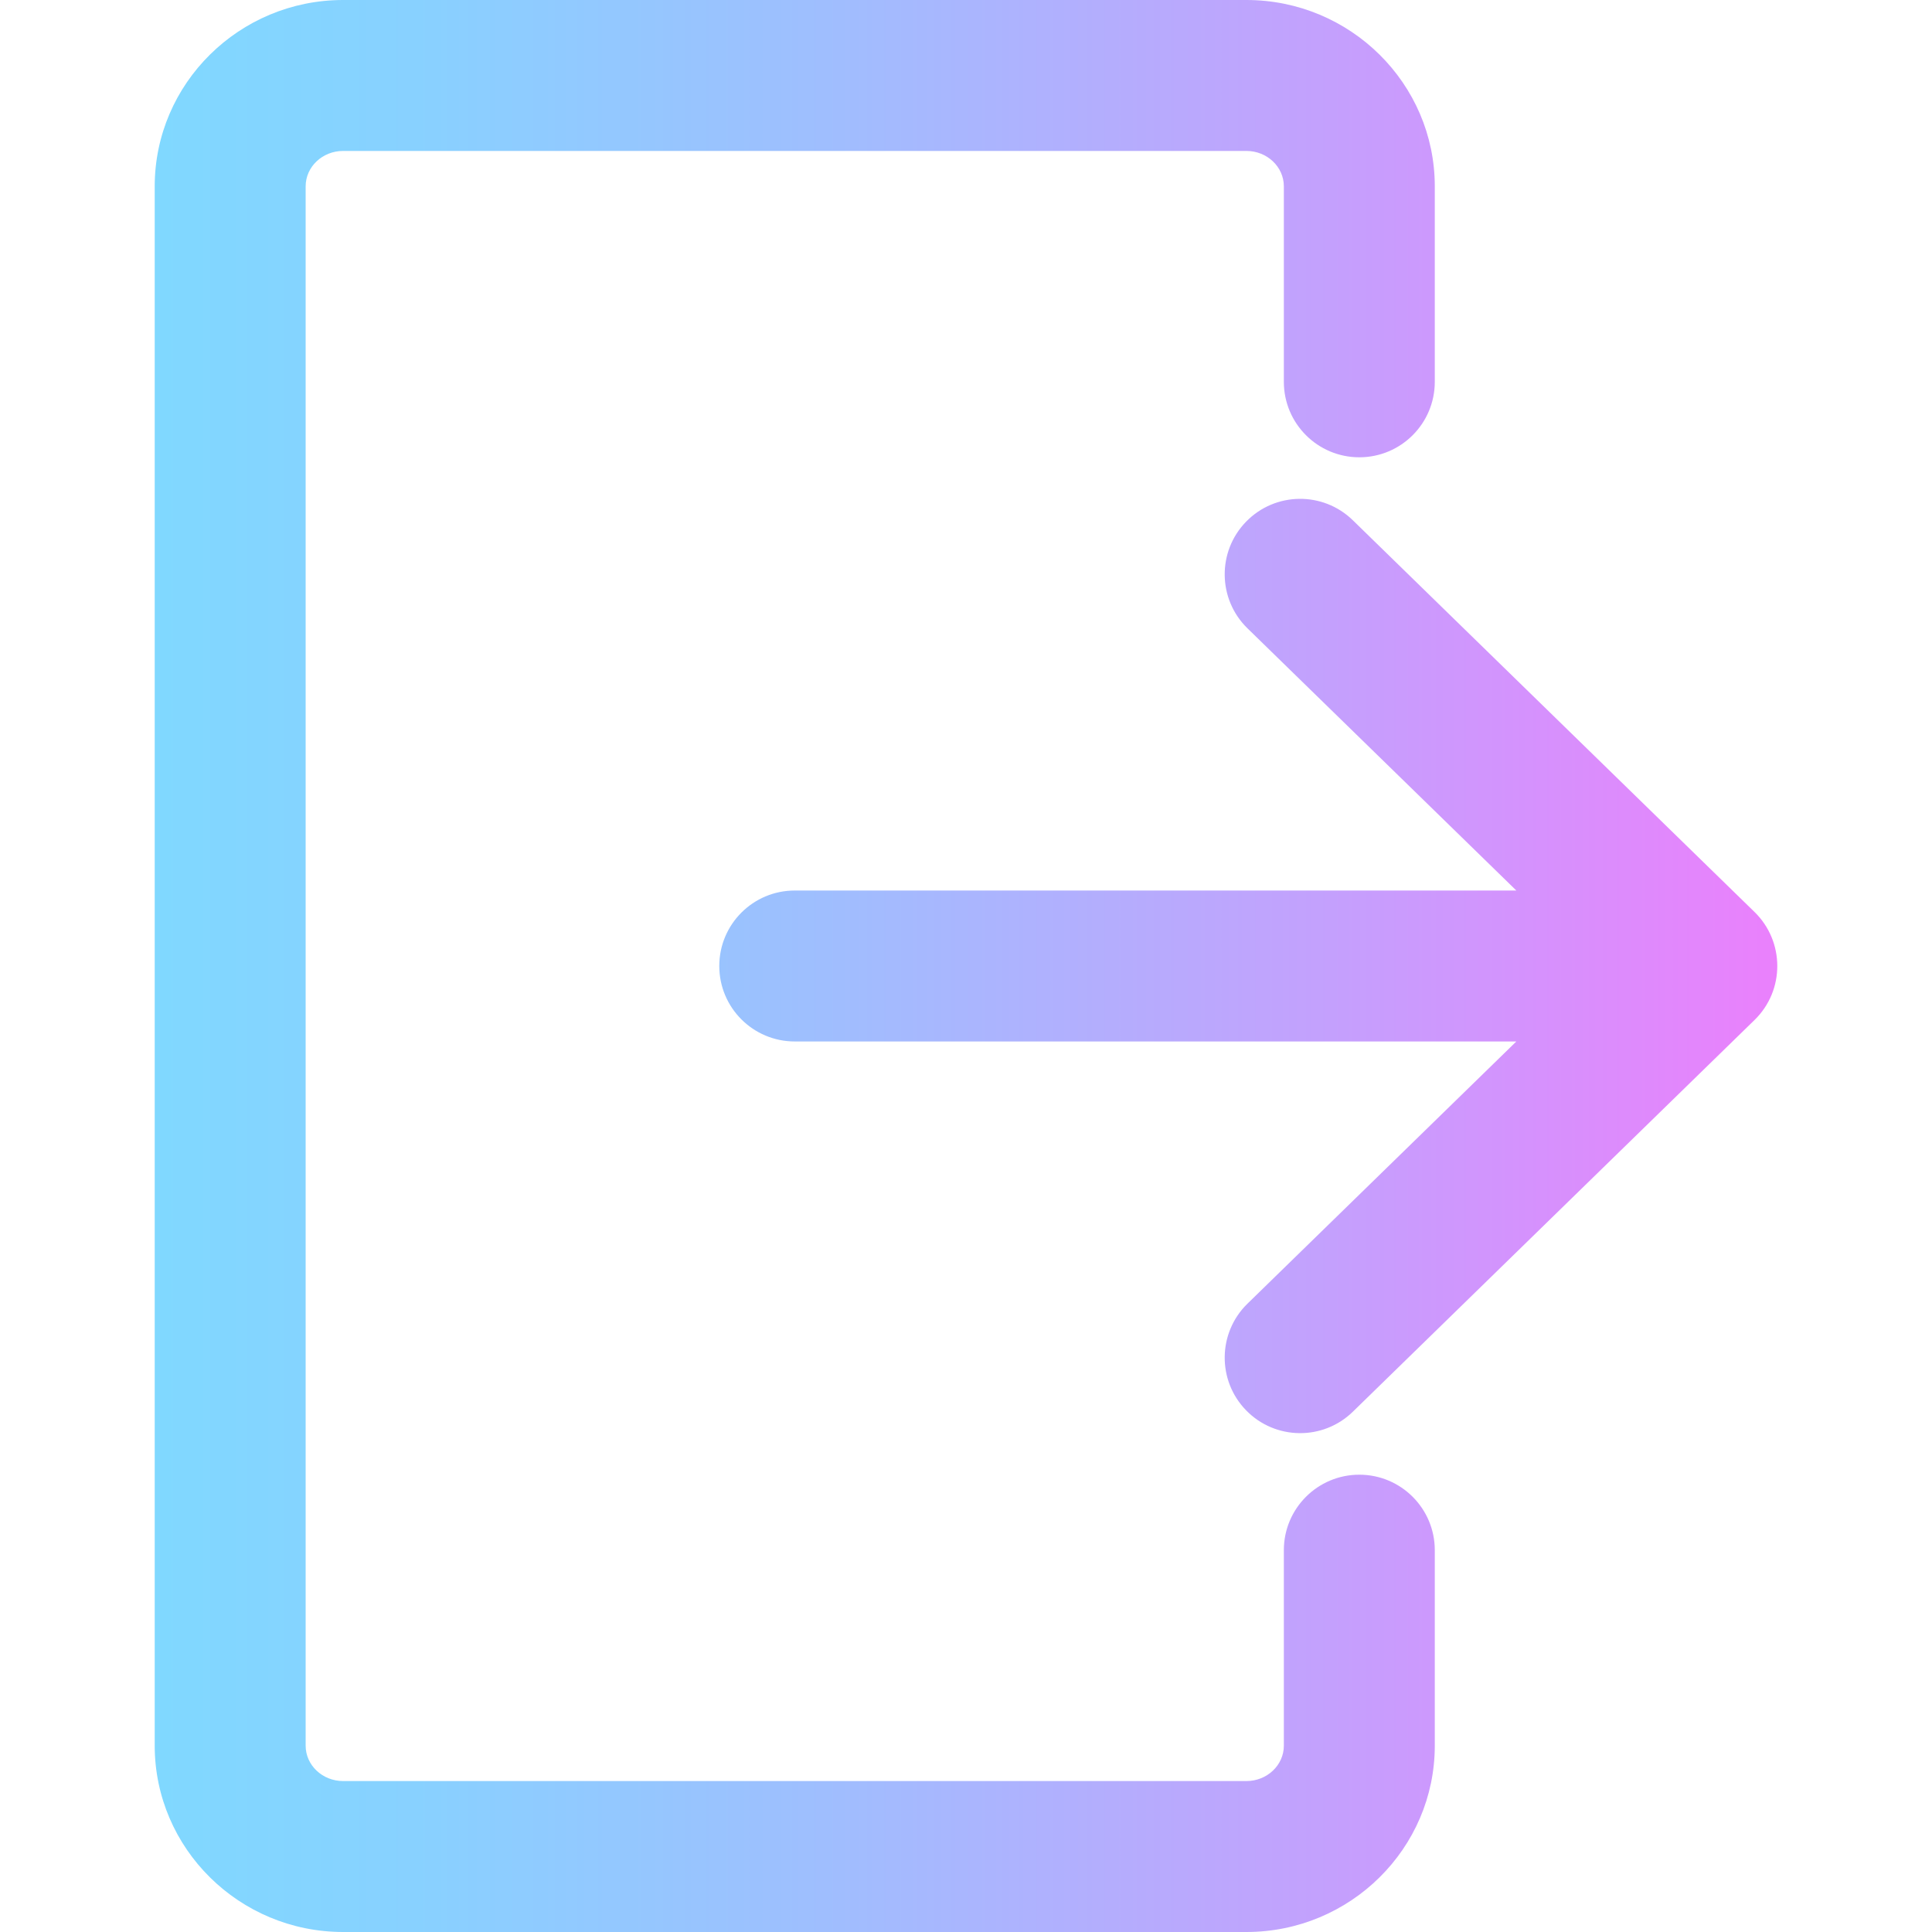 <?xml version="1.0" encoding="iso-8859-1"?>
<!-- Generator: Adobe Illustrator 19.0.0, SVG Export Plug-In . SVG Version: 6.00 Build 0)  -->
<svg version="1.1" id="Capa_1" xmlns="http://www.w3.org/2000/svg" xmlns:xlink="http://www.w3.org/1999/xlink" x="0px" y="0px"
	 viewBox="0 0 512.001 512.001" style="enable-background:new 0 0 512.001 512.001;" xml:space="preserve">
<linearGradient id="SVGID_1_" gradientUnits="userSpaceOnUse" x1="41.001" y1="258" x2="471" y2="258" gradientTransform="matrix(1 0 0 -1 0 514)">
	<stop  offset="0" style="stop-color:#80D8FF"/>
	<stop  offset="0.16" style="stop-color:#88D1FF"/>
	<stop  offset="0.413" style="stop-color:#9FBEFE"/>
	<stop  offset="0.725" style="stop-color:#C4A0FD"/>
	<stop  offset="1" style="stop-color:#EA80FC"/>
</linearGradient>
<path style="fill:url(#SVGID_1_);" d="M380.234,410.812v51.811c0,27.227-22.396,49.378-49.923,49.378H90.924
	C63.397,512,41.001,489.849,41.001,462.622V49.378C41.001,22.151,63.397,0,90.924,0h239.387c27.527,0,49.923,22.151,49.923,49.378
	v51.811c0,11.046-8.954,20-20,20s-20-8.954-20-20V49.378c0-5.171-4.451-9.378-9.923-9.378H90.924c-5.472,0-9.923,4.207-9.923,9.378
	v413.244c0,5.171,4.451,9.378,9.923,9.378h239.387c5.472,0,9.923-4.207,9.923-9.378v-51.811c0-11.046,8.954-20,20-20
	S380.234,399.766,380.234,410.812z M464.964,241.682L358.522,137.881c-7.908-7.713-20.571-7.554-28.281,0.355
	c-7.712,7.907-7.553,20.57,0.355,28.281L401.846,236H210.617c-11.046,0-20,8.954-20,20c0,11.046,8.954,20,20,20h191.229
	l-71.25,69.482c-7.908,7.711-8.067,20.374-0.355,28.281c7.709,7.907,20.373,8.07,28.281,0.355l106.442-103.801
	C473.062,262.436,472.964,249.469,464.964,241.682z"/>
<g>
</g>
<g>
</g>
<g>
</g>
<g>
</g>
<g>
</g>
<g>
</g>
<g>
</g>
<g>
</g>
<g>
</g>
<g>
</g>
<g>
</g>
<g>
</g>
<g>
</g>
<g>
</g>
<g>
</g>
</svg>
